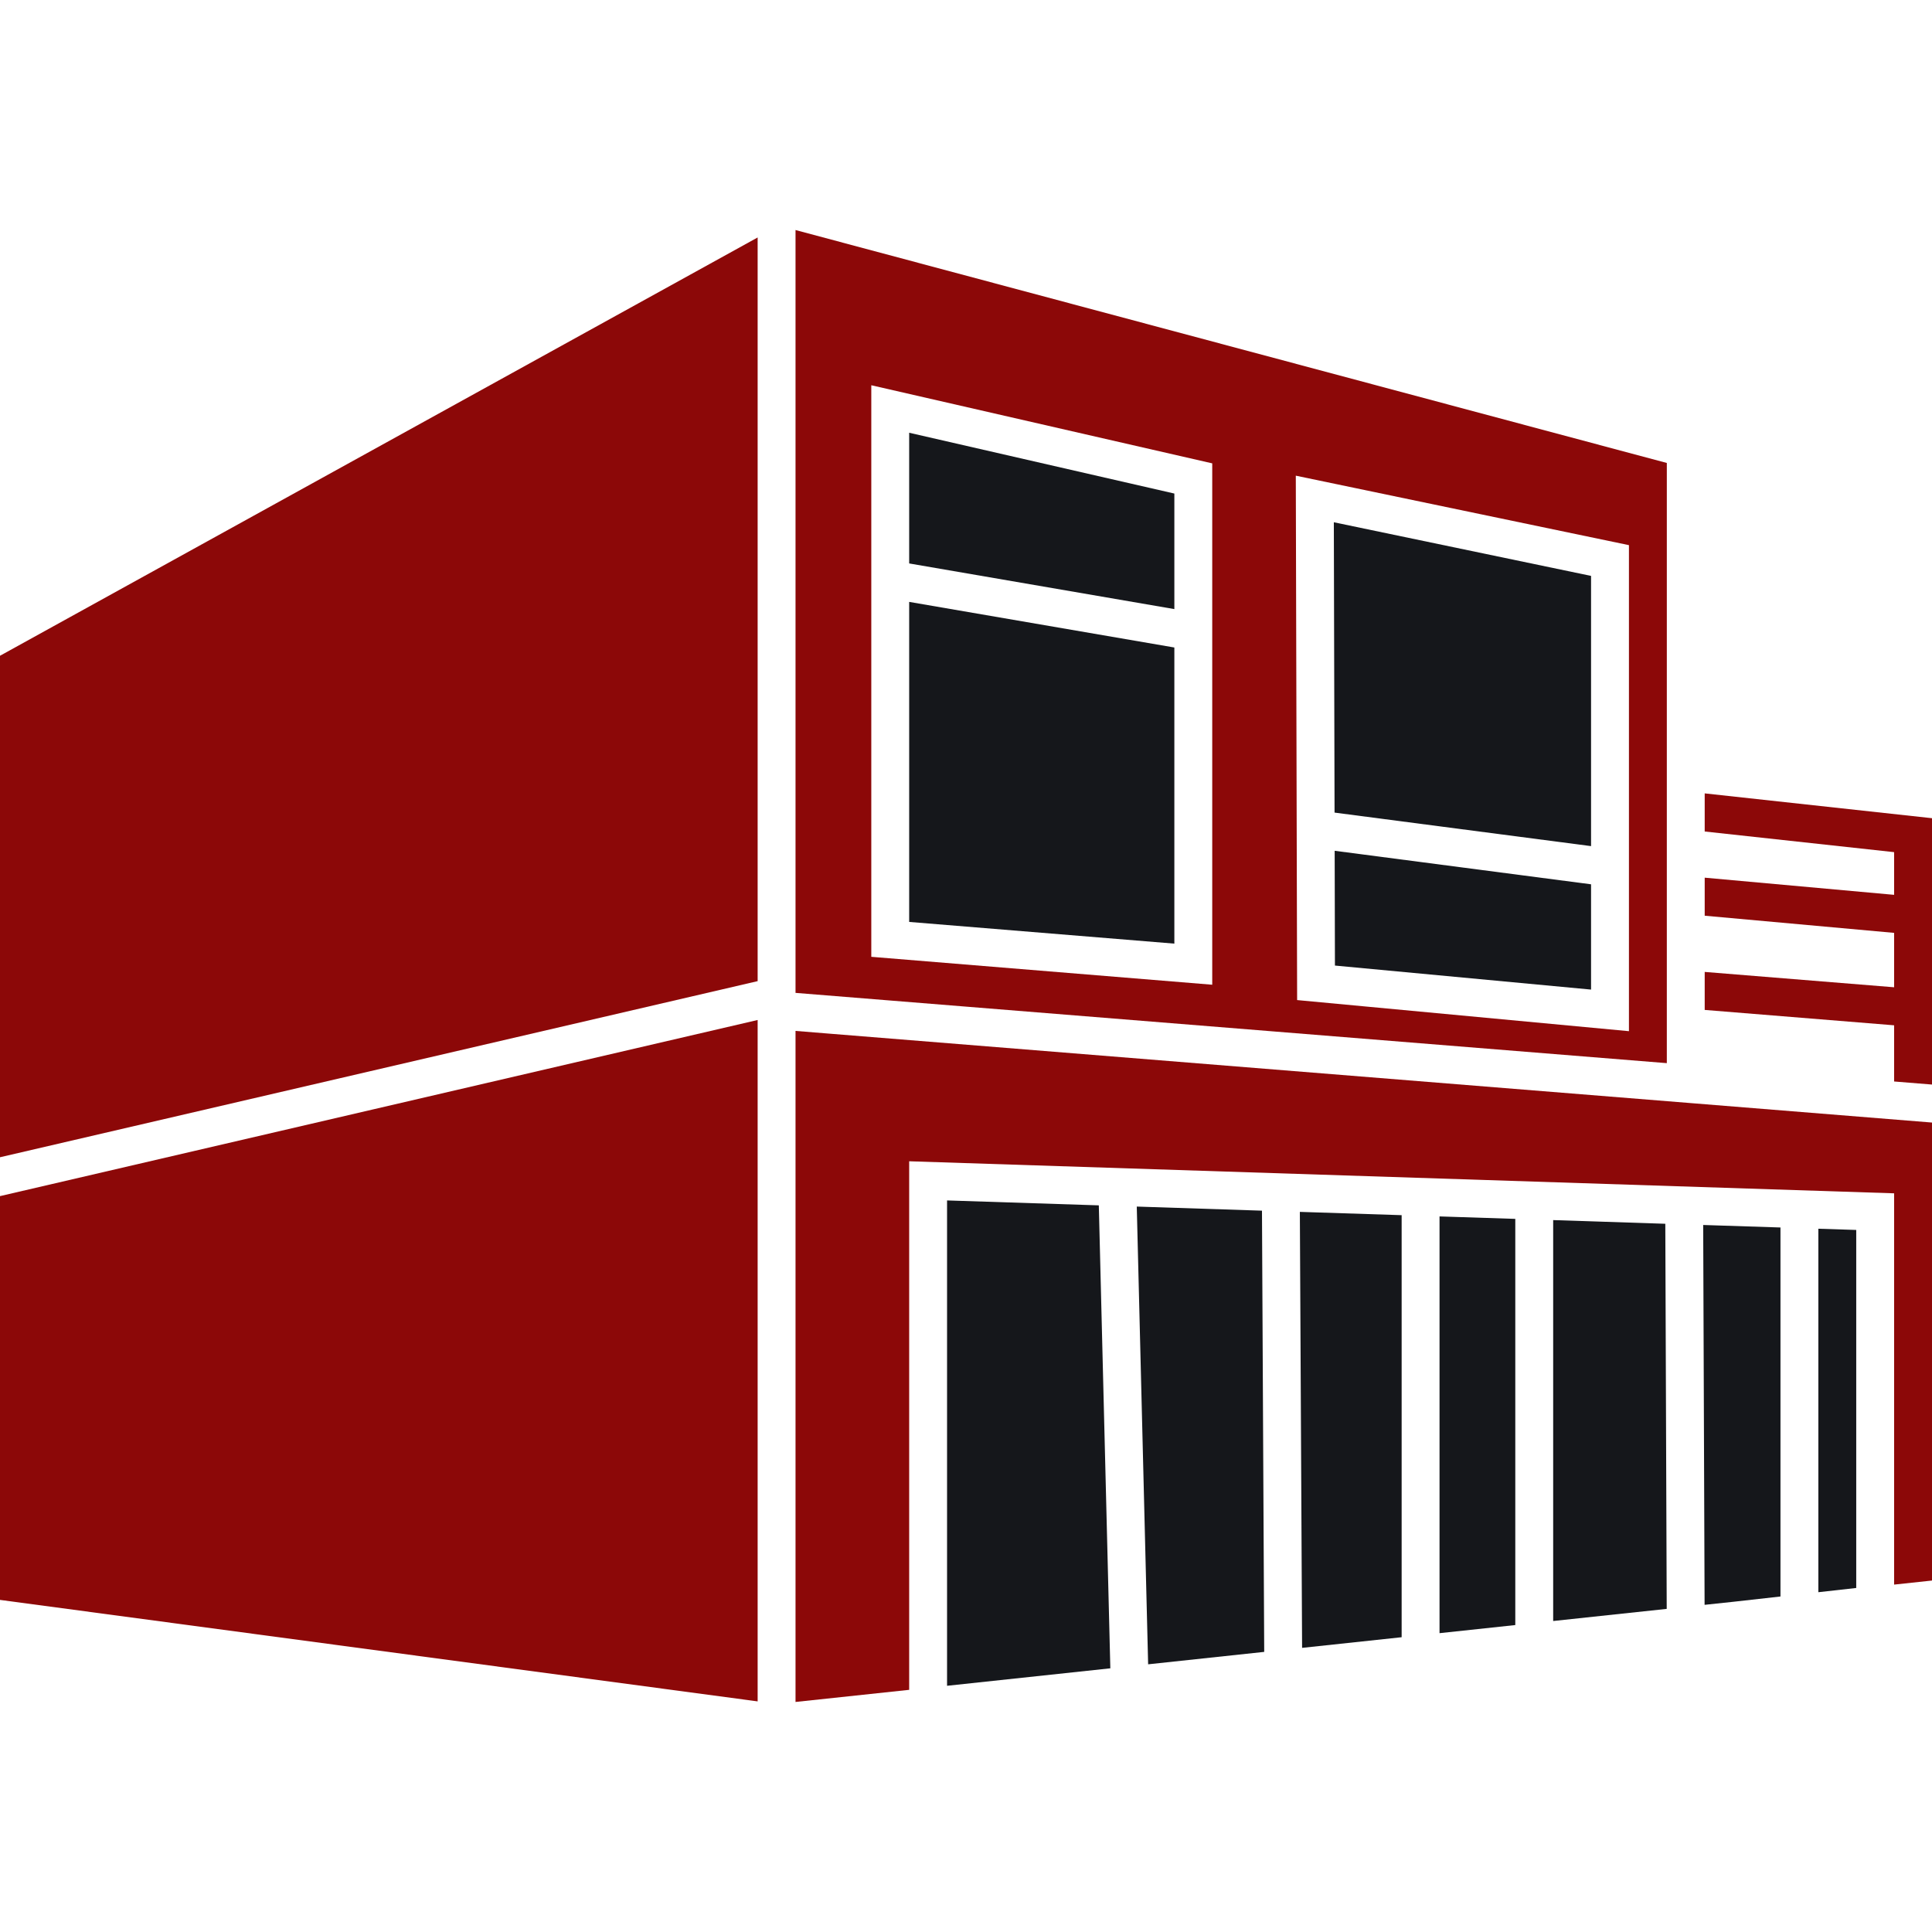 <?xml version="1.0" encoding="iso-8859-1"?>
<!-- Generator: Adobe Illustrator 16.0.0, SVG Export Plug-In . SVG Version: 6.00 Build 0)  -->
<!DOCTYPE svg PUBLIC "-//W3C//DTD SVG 1.1//EN" "http://www.w3.org/Graphics/SVG/1.1/DTD/svg11.dtd">
<svg version="1.1" id="Capa_1" xmlns="http://www.w3.org/2000/svg" xmlns:xlink="http://www.w3.org/1999/xlink" x="0px" y="0px"
	 width="487.688px" height="487.688px" viewBox="0 0 487.688 487.688" style="enable-background:new 0 0 487.688 487.688;"
	 xml:space="preserve">
<g>
	<polygon fill="#8C0808" points="430.312,200.272 430.312,209.892 478.125,215.104 478.125,225.881 430.312,221.549 430.312,231.15 
		478.125,235.482 478.125,249.213 430.312,245.34 430.312,254.932 478.125,258.814 478.125,272.996 487.688,273.77 487.688,206.536 
			"/>
	<polygon fill="#15171b" points="296.438,124.585 229.5,109.237 229.5,142.228 296.438,153.751 	"/>
	<polygon fill="#15171b"  points="401.625,213.583 401.625,145.374 336.695,131.833 336.877,205.121 	"/>
	<polygon fill="#15171b"  points="296.438,163.447 229.5,151.934 229.5,232.718 296.438,238.197 	"/>
	<polygon fill="#15171b" points="336.973,243.734 401.625,249.797 401.625,223.222 336.906,214.76 	"/>
	<path fill="#8C0808" d="M420.75,254.156v-9.6v-14.277v-9.601V208.84v-9.62v-82.353l-219.938-58.8v192.561l219.938,17.738V254.156z M306,248.572
		l-86.062-7.047V97.246L306,116.964V248.572z M411.188,260.297l-83.758-7.852l-0.335-132.374l84.093,17.538V260.297z"/>
	<polygon fill="#8C0808"  points="0,292.121 191.25,247.664 191.25,59.943 0,165.532 	"/>
	<polygon fill="#15171b" points="363.375,412.254 382.5,410.207 382.5,307.678 363.375,307.057 	"/>
	<polygon fill="#15171b" points="392.062,307.984 392.062,409.184 420.722,406.125 420.367,308.912 	"/>
	<polygon fill="#15171b" points="459,401.916 468.562,400.846 468.562,310.471 459,310.164 	"/>
	<polygon fill="#15171b" points="328.683,415.965 353.812,413.277 353.812,306.742 328.118,305.91 	"/>
	<polygon fill="#15171b" points="286.951,304.57 289.82,420.115 319.12,416.979 318.556,305.604 	"/>
	<polygon fill="#15171b" points="239.062,303.021 239.062,425.537 280.277,421.127 277.37,304.264 	"/>
	<polygon fill="#15171b" points="430.284,405.102 437.676,404.316 449.438,402.998 449.438,309.85 429.93,309.219 	"/>
	<polygon fill="#8C0808" points="209.065,260.898 200.812,260.229 200.812,260.402 200.812,265.211 200.812,429.619 229.5,426.559 229.5,293.135 
		478.125,301.225 478.125,399.994 487.688,398.971 487.688,283.361 427.214,278.484 	"/>
	<polygon fill="#8C0808" points="0,301.932 0,305.547 0,403.857 191.25,429.477 191.25,265.709 191.25,259.828 191.25,257.475 93.846,280.119 	"/>
</g>
<g>
</g>
<g>
</g>
<g>
</g>
<g>
</g>
<g>
</g>
<g>
</g>
<g>
</g>
<g>
</g>
<g>
</g>
<g>
</g>
<g>
</g>
<g>
</g>
<g>
</g>
<g>
</g>
<g>
</g>
</svg>
